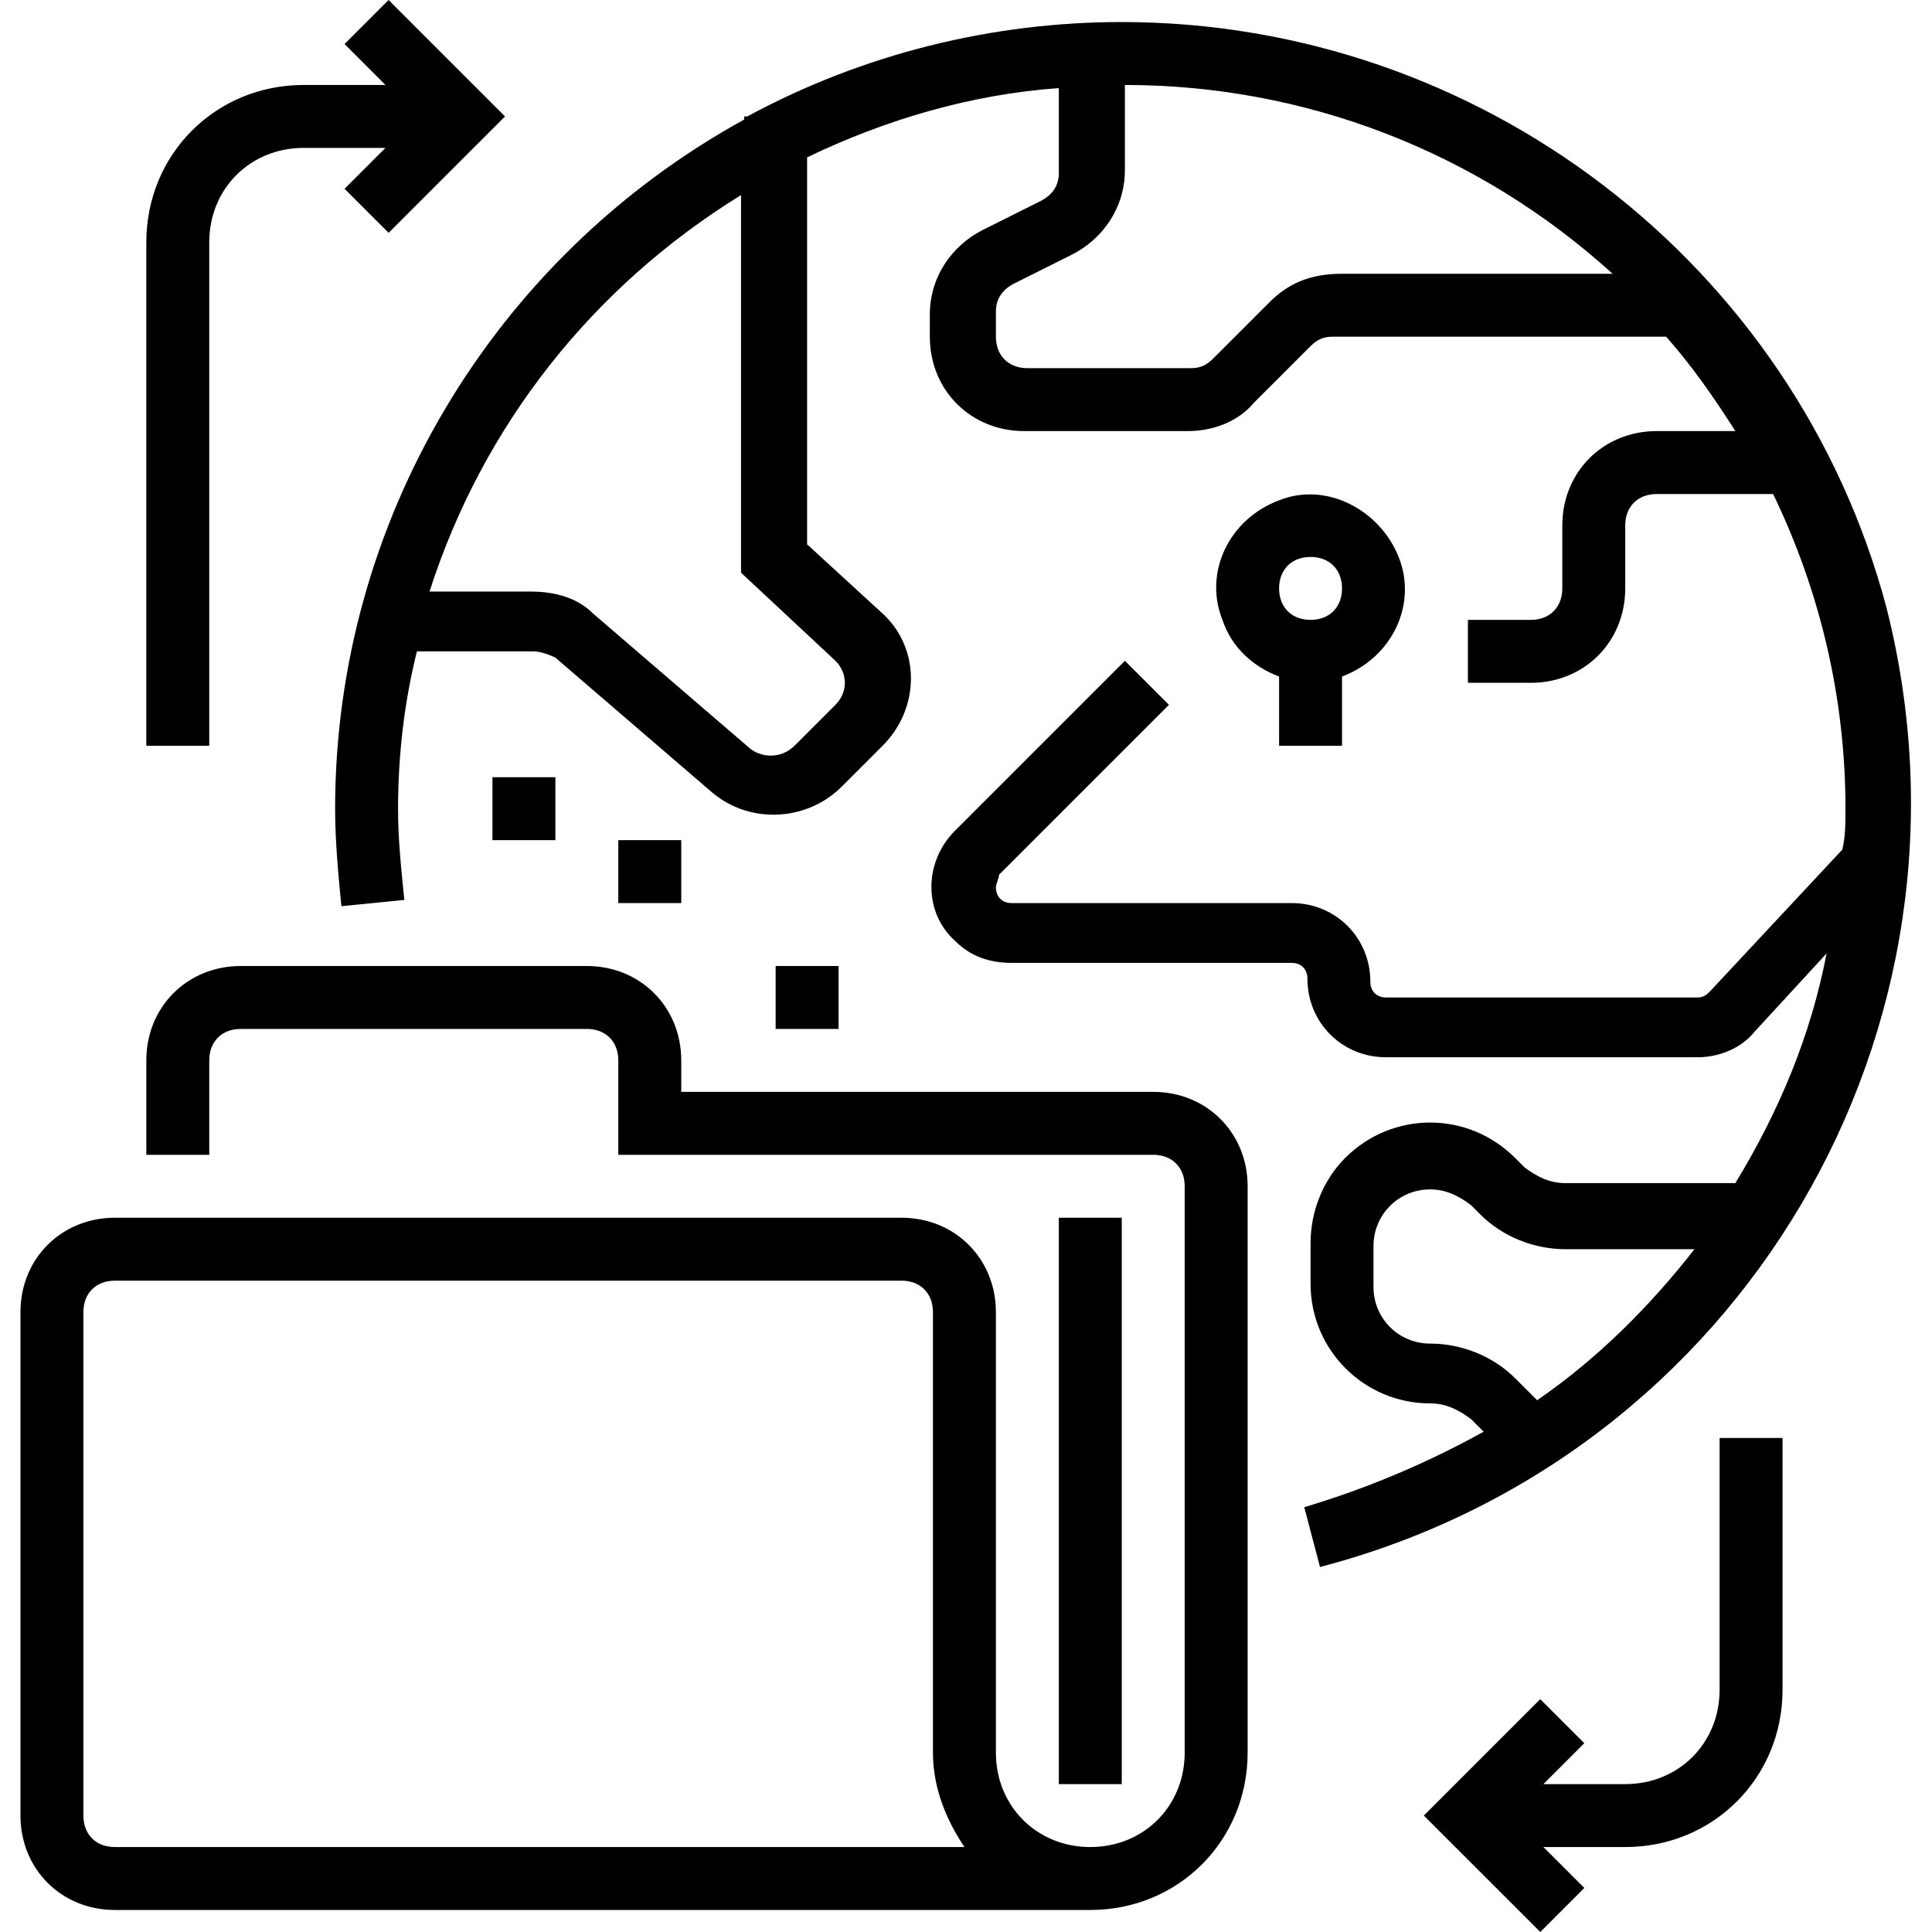 <svg height="491pt" viewBox="-5 0 491 491.2" width="491pt" xmlns="http://www.w3.org/2000/svg"><path d="m24.102 485.602h248c22.398 0 40-17.602 40-40v-144c0-13.602-10.402-24-24-24h-120v-8c0-13.602-10.402-24-24-24h-88c-13.602 0-24 10.398-24 24v24h16v-24c0-4.801 3.199-8 8-8h88c4.797 0 8 3.199 8 8v24h136c4.797 0 8 3.199 8 8v144c0 13.598-10.402 24-24 24-13.602 0-24-10.402-24-24v-112c0-13.602-10.402-24-24-24h-200c-13.602 0-24 10.398-24 24v128c0 13.598 10.398 24 24 24zm-8-152c0-4.801 3.199-8 8-8h200c4.797 0 8 3.199 8 8v112c0 8.797 3.199 16.797 8 24h-216c-4.801 0-8-3.203-8-8zm0 0"/><path d="m264.102 309.602h16v144h-16zm0 0"/><path d="m93.699 59.199 29.602-29.598-29.602-29.602-11.199 11.199 10.398 10.402h-20.797c-22.402 0-40 17.598-40 40v128h16v-128c0-13.602 10.398-24 24-24h20.797l-10.398 10.398zm0 0"/><path d="m386.5 432-29.602 29.602 29.602 29.598 11.199-11.199-10.398-10.398h20.801c22.398 0 40-17.602 40-40v-64h-16v64c0 13.598-10.402 24-24 24h-20.801l10.398-10.402zm0 0"/><path d="m336.102 189.602v-17.602c12.797-4.801 19.199-18.398 14.398-30.398s-18.398-19.203-30.398-14.402c-12.801 4.801-19.203 18.402-14.402 30.402 2.402 7.199 8 12 14.402 14.398v17.602zm-8-48c4.797 0 8 3.199 8 8 0 4.797-3.203 8-8 8-4.801 0-8-3.203-8-8 0-4.801 3.199-8 8-8zm0 0"/><path d="m280.102 5.602c-32.801 0-65.602 8-95.203 24h-.797v.797c-64 35.203-104 102.402-104 175.203 0 8 .797 16.797 1.598 24.797l16-1.598c-.801-8-1.598-15.199-1.598-23.199 0-13.602 1.598-27.203 4.797-40h29.602c1.602 0 4 .797 5.602 1.598l40 34.402c9.598 8 24 7.199 32.797-1.602l10.402-10.398c9.598-9.602 9.598-24.801 0-33.602l-19.199-17.602v-98.398c20-9.602 41.598-16 64-17.602v21.602c0 3.199-1.602 5.602-4.801 7.199l-14.402 7.199c-8 4-13.598 12-13.598 21.602v5.602c0 13.598 10.398 24 24 24h41.598c6.402 0 12.801-2.402 16.801-7.203l14.402-14.398c1.598-1.602 3.199-2.398 5.598-2.398h84.801c6.398 7.199 12 15.199 17.602 24h-20c-13.602 0-24 10.398-24 24v16c0 4.797-3.203 8-8 8h-16v16h16c13.598 0 24-10.402 24-24v-16c0-4.801 3.199-8 8-8h29.598c12 24.797 18.402 52 18.402 80 0 3.199 0 7.199-.801 10.398l-33.602 36c-.801.801-1.598 1.602-3.199 1.602h-79.199c-2.402 0-4-1.602-4-4 0-11.203-8.801-20-20-20h-71.199c-2.402 0-4-1.602-4-4 0-.801.797-2.402.797-3.203l43.203-43.199-11.203-11.199-43.199 43.199c-8 8-8 20.801 0 28 4 4 8.801 5.602 14.402 5.602h71.199c2.398 0 4 1.598 4 4 0 11.199 8.801 20 20 20h79.199c5.602 0 11.199-2.402 14.398-6.402l18.402-20c-4 20.801-12 40-23.199 58.402h-43.203c-4 0-7.199-1.602-10.398-4l-2.398-2.402c-12-12-31.203-12-43.203 0-5.598 5.602-8.797 13.602-8.797 21.602v10.398c0 16.801 13.598 30.402 30.398 30.402 4 0 7.199 1.598 10.398 4l3.203 3.199c-14.402 8-29.602 14.398-45.602 19.199l4 15.199c107.199-28 171.199-136.797 144-244-23.199-87.199-103.199-148.797-194.398-148.797zm105.598 350.398-5.598-5.602c-5.602-5.598-13.602-8.797-21.602-8.797s-14.398-6.402-14.398-14.402v-10.398c0-8 6.398-14.402 14.398-14.402 4 0 7.199 1.602 10.398 4l2.402 2.402c5.598 5.598 13.598 8.801 21.598 8.801h32.801c-11.199 14.398-24.801 28-40 38.398zm-178.398-188c3.199 3.199 3.199 8 0 11.199l-10.402 10.402c-3.199 3.199-8 3.199-11.199.797l-40-34.398c-4-4-9.598-5.602-16-5.602h-25.598c13.598-42.398 41.598-77.598 79.199-100.797v96zm110.398-91.199-14.398 14.398c-1.602 1.602-3.199 2.402-5.602 2.402h-41.598c-4.801 0-8-3.203-8-8v-6.402c0-3.199 1.598-5.598 4.797-7.199l14.402-7.199c8-4 13.598-12 13.598-21.602v-21.598c45.602 0 89.602 16.797 124 48h-68.797c-8 0-13.602 2.398-18.402 7.199zm0 0"/><path d="m192.102 245.602h16v16h-16zm0 0"/><path d="m120.102 197.602h16v16h-16zm0 0"/><path d="m152.102 213.602h16v16h-16zm0 0"/></svg>